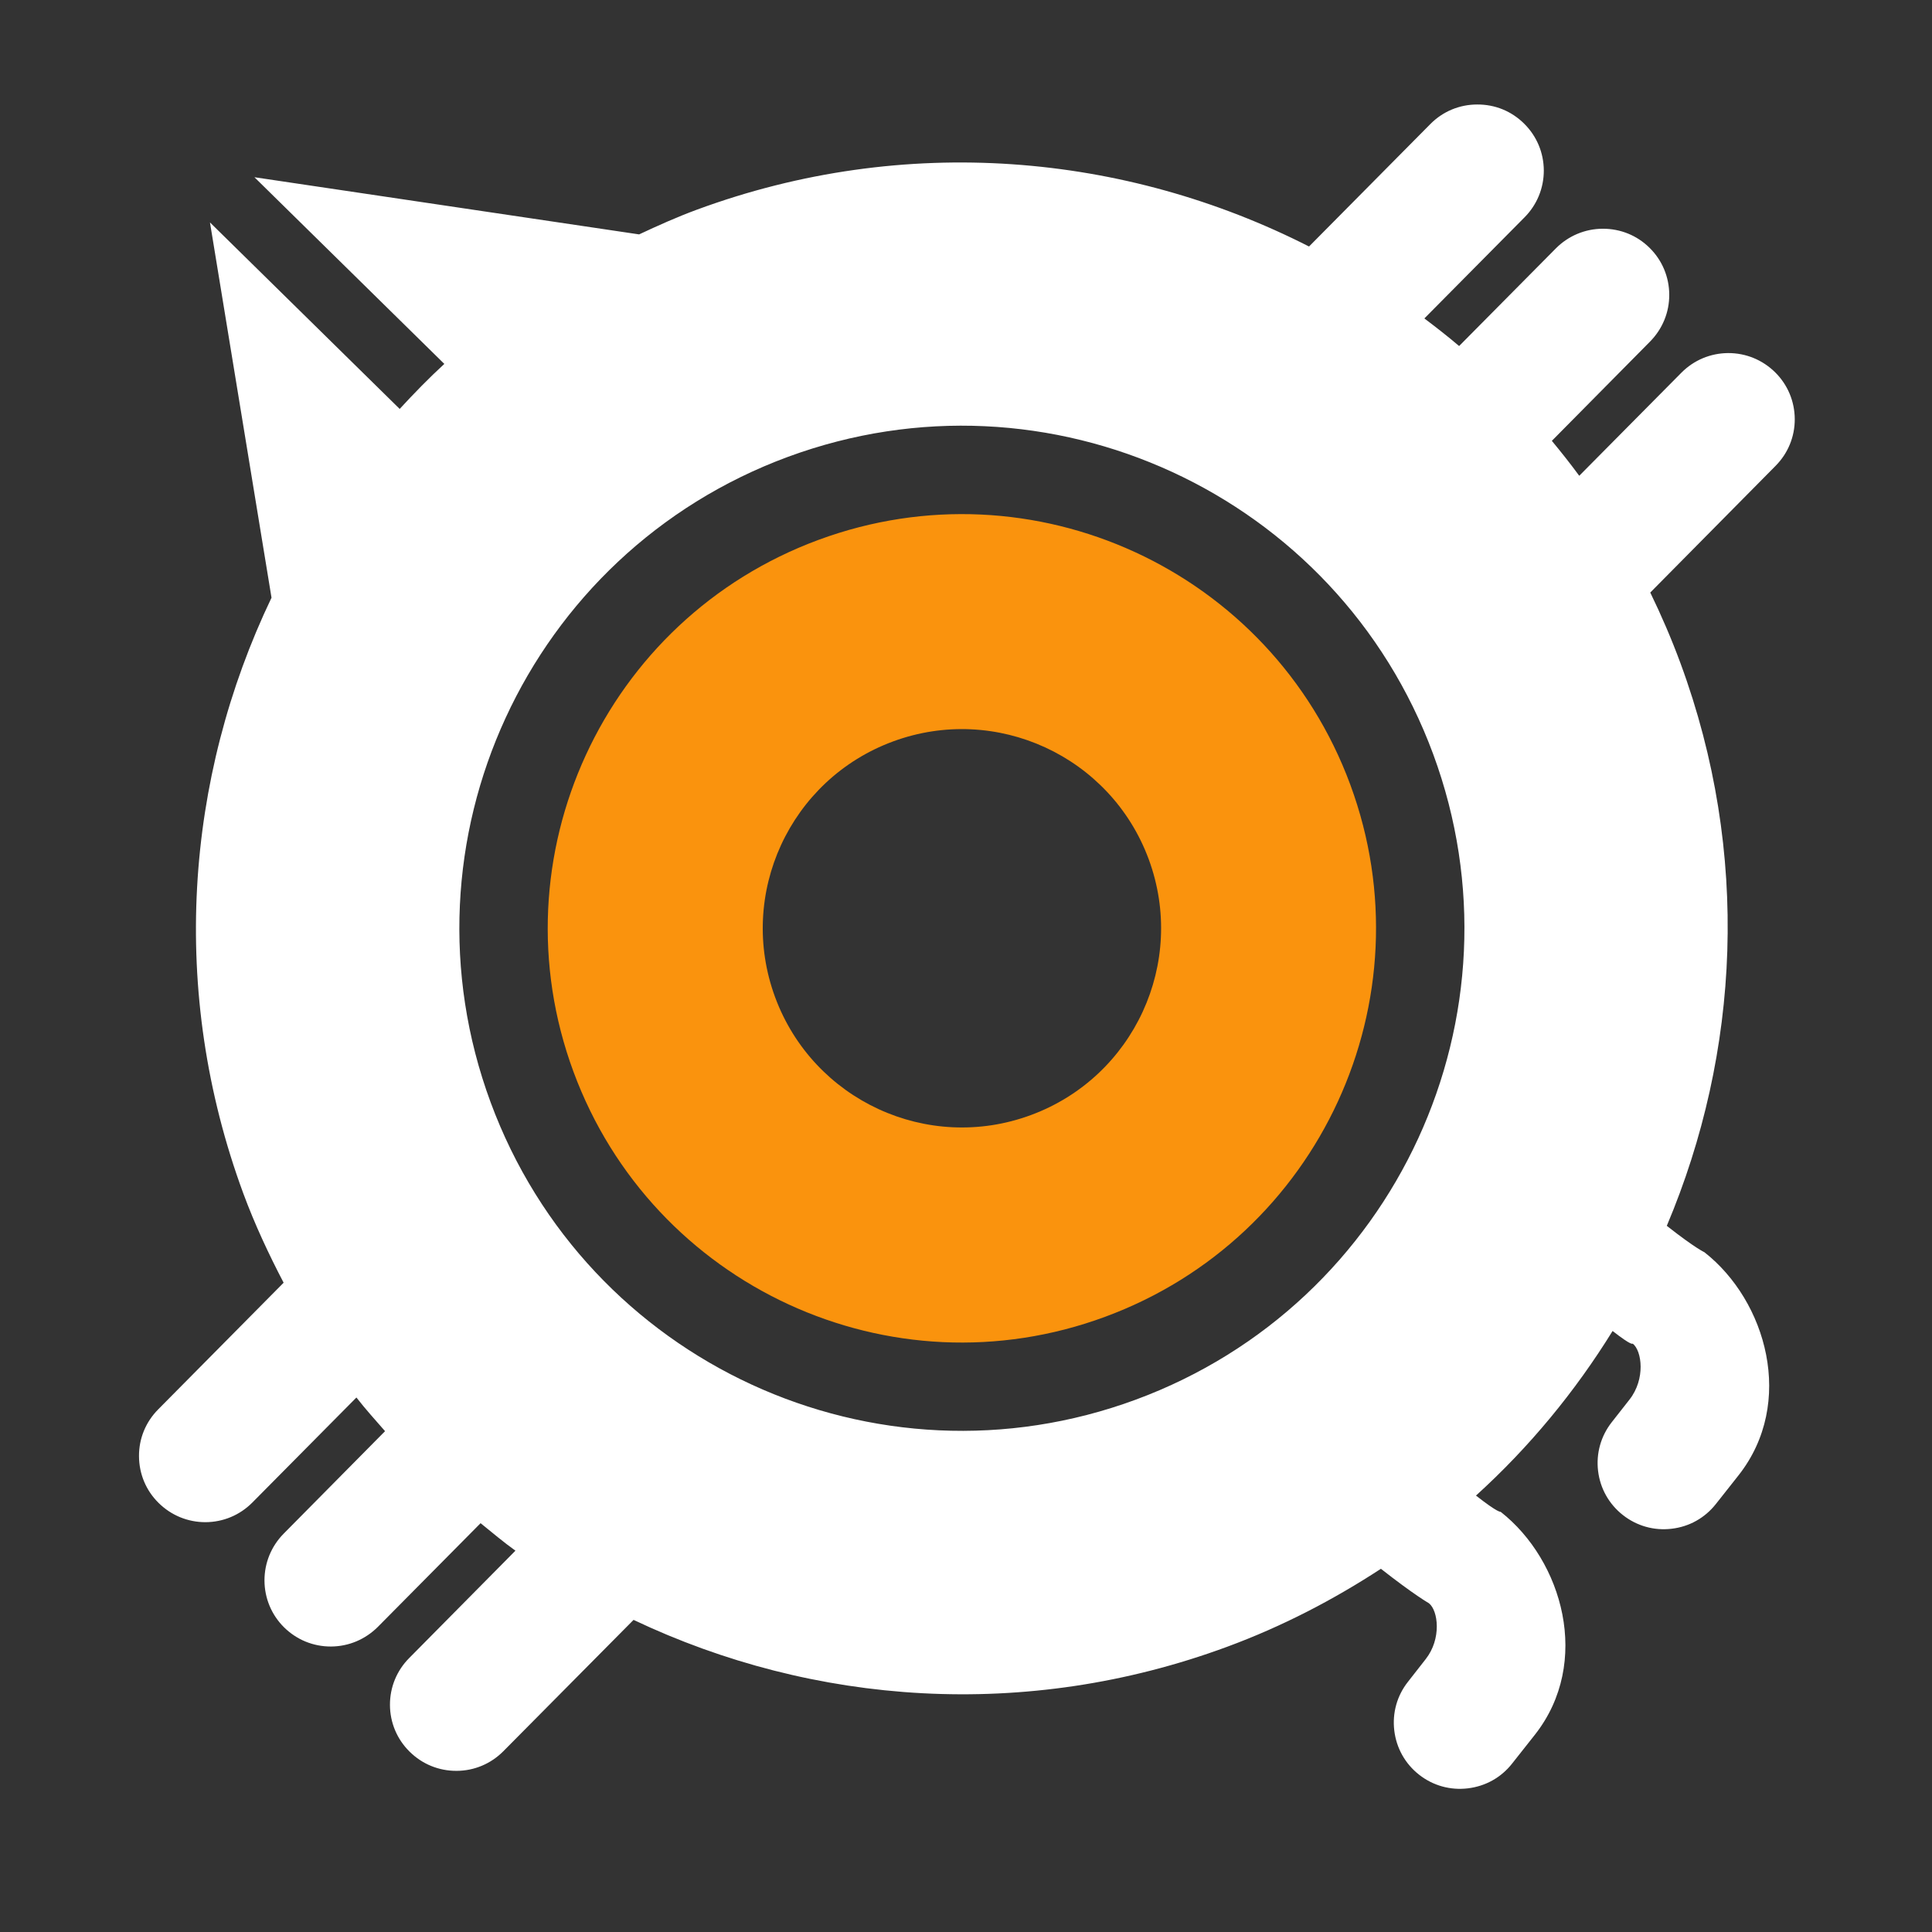<?xml version="1.0" encoding="utf-8"?>
<!-- Generator: Adobe Illustrator 17.0.1, SVG Export Plug-In . SVG Version: 6.00 Build 0)  -->
<!DOCTYPE svg PUBLIC "-//W3C//DTD SVG 1.1//EN" "http://www.w3.org/Graphics/SVG/1.1/DTD/svg11.dtd">
<svg version="1.1" id="Layer_1" xmlns="http://www.w3.org/2000/svg" xmlns:xlink="http://www.w3.org/1999/xlink" x="0px" y="0px"
	 width="56px" height="56px" viewBox="0 0 56 56" enable-background="new 0 0 56 56" xml:space="preserve">
<rect x="0" y="0" width="56" height="56" fill="#333333" stroke="none"/>
<g>
	<path fill="#FA930D" d="M39.141,22.749c-2.296-6.218-9.197-9.397-15.415-7.101c-6.218,2.296-9.399,9.198-7.105,15.413
		c2.295,6.218,9.197,9.407,15.414,7.106C38.251,35.873,41.434,28.967,39.141,22.749z M29.88,32.321
		c-2.99,1.106-6.309-0.427-7.413-3.417c-1.103-2.989,0.426-6.308,3.416-7.412c2.99-1.104,6.309,0.425,7.414,3.415
		C34.4,27.897,32.87,31.218,29.88,32.321z"/>
	<path fill="#FFFFFF" d="M52.022,12.147c-0.003-0.514-0.204-0.994-0.568-1.355c-0.366-0.361-0.848-0.559-1.361-0.558
		c-0.515,0.003-0.995,0.205-1.356,0.568l-2.962,2.989c-0.255-0.348-0.521-0.683-0.794-1.013l2.845-2.876
		c0.362-0.367,0.56-0.848,0.558-1.359c-0.002-0.514-0.203-0.995-0.566-1.355c-0.367-0.365-0.848-0.559-1.362-0.558
		c-0.514,0.002-0.995,0.206-1.355,0.566l-2.808,2.834c-0.327-0.279-0.665-0.542-1.007-0.8L44.189,6.3
		c0.363-0.366,0.56-0.848,0.559-1.36c-0.003-0.515-0.205-0.994-0.568-1.354c-0.367-0.365-0.846-0.56-1.363-0.557
		c-0.514,0-0.995,0.201-1.356,0.565l-3.518,3.551C32.62,4.438,26.237,3.85,20.193,6.08c-0.574,0.212-1.123,0.459-1.668,0.714
		L7.375,5.137l5.504,5.411c-0.454,0.417-0.88,0.856-1.294,1.305L6.086,6.447L7.87,17.325c-2.501,5.224-2.979,11.409-0.816,17.271
		c0.333,0.9,0.734,1.754,1.167,2.584l-3.634,3.67c-0.363,0.366-0.561,0.846-0.558,1.357c0.002,0.515,0.203,0.996,0.567,1.355
		c0.366,0.362,0.849,0.56,1.36,0.559c0.515-0.002,0.996-0.205,1.357-0.568l3.018-3.046c0.263,0.339,0.55,0.655,0.83,0.976
		l-2.938,2.97c-0.36,0.365-0.558,0.848-0.557,1.359c0.002,0.513,0.204,0.996,0.566,1.355c0.367,0.363,0.848,0.559,1.361,0.558
		c0.514-0.002,0.994-0.206,1.357-0.567l2.98-3.008c0.334,0.27,0.661,0.547,1.01,0.797l-3.078,3.111
		c-0.363,0.365-0.56,0.846-0.559,1.359c0.002,0.514,0.204,0.994,0.568,1.354c0.367,0.363,0.847,0.56,1.361,0.558
		c0.515-0.001,0.996-0.205,1.356-0.567l3.776-3.809c5.21,2.473,11.368,2.936,17.204,0.78c1.604-0.592,3.085-1.364,4.458-2.261
		c0.989,0.775,1.384,0.992,1.392,0.999c0.268,0.21,0.372,1.029-0.094,1.62l-0.513,0.656c-0.318,0.402-0.458,0.904-0.397,1.414
		c0.061,0.51,0.317,0.964,0.718,1.279c0.405,0.319,0.908,0.457,1.415,0.396c0.512-0.061,0.966-0.315,1.282-0.718l0.663-0.839
		c1.645-2.093,0.803-5.047-0.993-6.457c-0.006-0.005-0.059,0.044-0.717-0.472c1.551-1.407,2.876-3.017,3.96-4.771
		c0.587,0.459,0.578,0.362,0.584,0.366c0.267,0.211,0.373,1.026-0.093,1.621l-0.514,0.655c-0.318,0.405-0.458,0.905-0.398,1.414
		c0.061,0.511,0.318,0.964,0.72,1.28c0.404,0.317,0.905,0.458,1.415,0.396c0.511-0.06,0.963-0.315,1.279-0.716l0.663-0.839
		c1.645-2.097,0.805-5.048-0.994-6.459c-0.006-0.006-0.244-0.101-1.091-0.766c2.118-5.013,2.428-10.804,0.395-16.312
		c-0.26-0.704-0.553-1.384-0.874-2.044l3.63-3.67C51.826,13.141,52.024,12.659,52.022,12.147z M14.22,31.949
		c-2.786-7.546,1.072-15.919,8.617-18.706c7.545-2.784,15.92,1.075,18.706,8.62c2.784,7.545-1.074,15.919-8.62,18.706
		C25.381,43.354,17.006,39.496,14.22,31.949z"/>
</g>
</svg>
